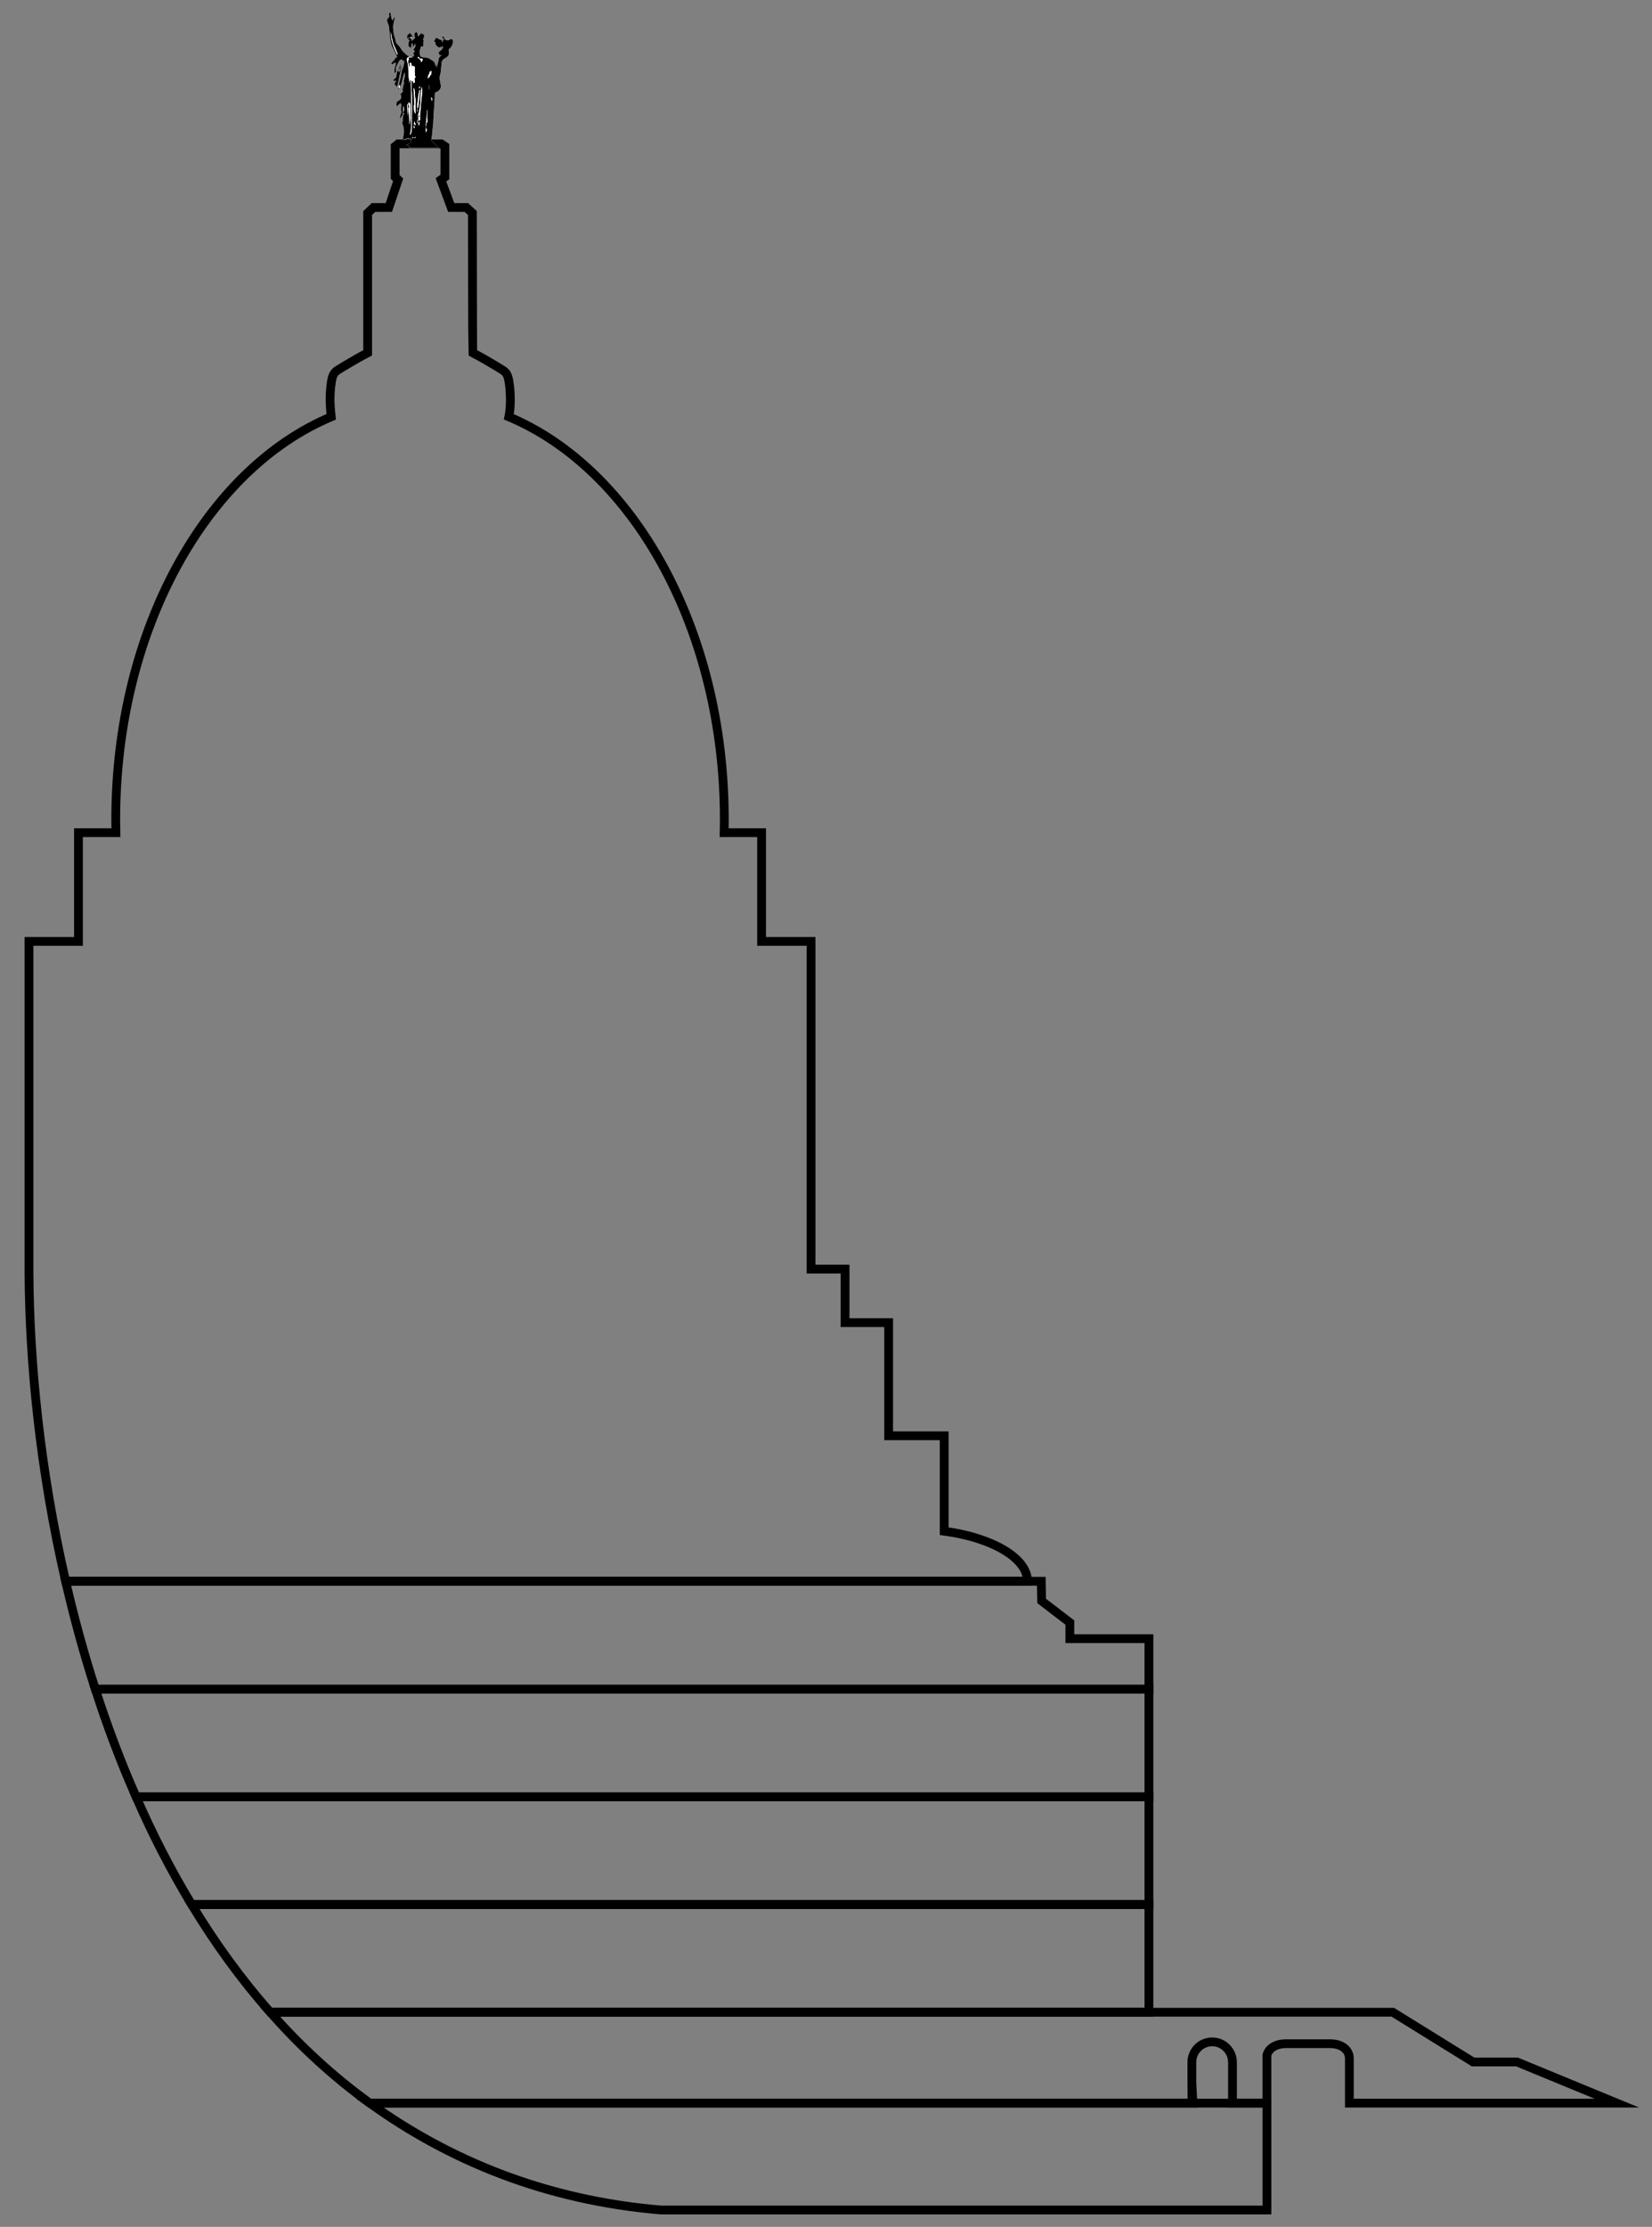 <?xml version="1.0" encoding="utf-8"?>
<!-- Generator: Adobe Illustrator 16.0.3, SVG Export Plug-In . SVG Version: 6.00 Build 0)  -->
<!DOCTYPE svg PUBLIC "-//W3C//DTD SVG 1.1//EN" "http://www.w3.org/Graphics/SVG/1.1/DTD/svg11.dtd">
<svg version="1.1" id="Layer_1" xmlns="http://www.w3.org/2000/svg" xmlns:xlink="http://www.w3.org/1999/xlink" x="0px" y="0px"
	 width="188px" height="253.333px" viewBox="0 0 188 253.333" enable-background="new 0 0 188 253.333" xml:space="preserve">
<rect x="0" y="0" width="188" height="253.333" fill="#808080" stroke="none"/>
<g id="floors">
	<path id="basement" fill="none" stroke="#000000" stroke-miterlimit="10" d="M144.182,239.256v12.16H75.23
		c-13.15-1.102-24.16-5.67-33.15-12.16H144.182z"/>
	<path id="ground" fill="none" stroke="#000000" stroke-miterlimit="10" d="M153.561,239.256v-5.07c0-0.141-0.021-0.27-0.051-0.398
		c-0.21-0.82-1.08-1.291-2.13-1.291h-5.06c-1.051,0-1.92,0.471-2.141,1.291v5.469h-3.922v-4.647c0-0.642-0.26-1.221-0.68-1.642
		c-0.41-0.42-0.99-0.68-1.63-0.68c-1.28,0-2.312,1.039-2.312,2.319c0,0,0,4.608,0.01,4.649H42.08c-4.18-3.021-7.94-6.5-11.32-10.34
		H158.5l9.141,5.66h5l11.359,4.68H153.561z"/>
	<path id="first_1_" fill="none" stroke="#000000" stroke-miterlimit="10" d="M130.75,216.667v12.25H30.76
		c-3.34-3.77-6.31-7.89-8.95-12.25H130.75z"/>
	<path id="second" fill="none" stroke="#000000" stroke-miterlimit="10" d="M130.75,204.417v12.25H21.81
		c-2.37-3.92-4.48-8.028-6.32-12.25H130.75z"/>
	<path id="third" fill="none" stroke="#000000" stroke-miterlimit="10" d="M130.75,192.167v12.25H15.49
		c-1.77-4-3.31-8.108-4.64-12.25H130.75z"/>
	<path id="fourth" fill="none" stroke="#000000" stroke-miterlimit="10" d="M130.75,186.417v5.75H10.85
		c-1.32-4.08-2.44-8.199-3.38-12.278h109.45c0,0,0,0,0.01,0h1.57l0.04,2.239l3.21,2.459v1.83H130.75L130.75,186.417z"/>
	<path id="dome" fill="none" stroke="#000000" stroke-miterlimit="10" d="M116.93,179.875v0.01c-0.01,0-0.01,0-0.01,0H7.47
		c-2.93-12.67-4.13-25.049-4.17-35.199v-37.589h5.63v-12.37h4.26c-0.01-0.49-0.02-0.99-0.02-1.48c0-21.61,10.32-39.86,24.52-45.83
		c0,0-0.13-1.23-0.13-1.96c0-0.93,0.1-1.92,0.26-2.52c0.16-0.61,0.63-0.84,0.63-0.84s1.73-1.09,3.39-1.96v-15.9l0.66-0.63h1.75
		l1.06-3.15l-0.34-0.32v-3.49l0.35-0.28h4.89l0.42,0.28v3.49l-0.45,0.32l1.17,3.15h1.72l0.69,0.63c0,0,0.02,15.75,0.04,15.9
		c1.66,0.87,3.39,1.96,3.39,1.96s0.47,0.23,0.63,0.84c0.16,0.6,0.26,1.59,0.26,2.52c0,0.73-0.06,1.41-0.17,1.96
		c14.2,5.97,24.52,24.22,24.52,45.83c0,0.49-0.01,0.99-0.02,1.48h4.26v12.37h5.63v37.28h3.87v6.09h4.96v12.869h6.32v10.851
		C112.93,174.926,116.92,177.256,116.93,179.875z"/>
</g>
<g id="statue">
	<g id="Wisconsin_statue_picture_copy">
		<g>
			<path fill="#FFFFFF" d="M49.903,16.819c-0.021-0.039-0.034-0.087-0.065-0.116c-0.145-0.134-0.297-0.26-0.44-0.396
				c-0.11-0.105-0.233-0.208-0.307-0.336c-0.037-0.065,0.022-0.186,0.038-0.281c0.002-0.014,0.005-0.027,0.006-0.04
				c0.056-0.575,0.117-1.148,0.166-1.723c0.026-0.31,0.027-0.622,0.047-0.933c0.027-0.44,0.065-0.88,0.091-1.322
				c0.018-0.315,0.019-0.631,0.037-0.947c0.003-0.067,0.043-0.133,0.073-0.198c0.009-0.019,0.037-0.038,0.059-0.042
				c0.294-0.053,0.586-0.394,0.558-0.696c-0.026-0.286-0.101-0.567-0.138-0.853c-0.013-0.106,0.014-0.219,0.035-0.326
				c0.031-0.163,0.088-0.322,0.106-0.485c0.038-0.345,0.045-0.694,0.093-1.037c0.016-0.118,0.1-0.239,0.184-0.329
				c0.077-0.082,0.202-0.114,0.296-0.183c0.2-0.144,0.391-0.298,0.351-0.589c-0.017-0.123-0.023-0.248-0.035-0.374
				c0.196-0.115,0.372-0.355,0.425-0.578c0.014-0.061,0.035-0.122,0.058-0.18c0.046-0.118,0.006-0.292-0.096-0.383
				c-0.105-0.093-0.191,0.003-0.283,0.036c-0.016,0.006-0.032,0.017-0.046,0.029c-0.069,0.062-0.141,0.053-0.232,0.047
				c-0.155-0.01-0.234-0.118-0.303-0.163c-0.026-0.103-0.022-0.194-0.066-0.232c-0.042-0.037-0.131-0.017-0.201-0.021
				c-0.008,0.013-0.017,0.027-0.026,0.04c0.043,0.049,0.077,0.125,0.13,0.141c0.101,0.032,0.096,0.083,0.072,0.169
				c-0.033-0.019-0.057-0.032-0.092-0.052c0.012,0.083,0.022,0.152,0.032,0.22c-0.013-0.004-0.026-0.008-0.04-0.013
				c-0.02,0.068-0.04,0.135-0.06,0.203c0.009-0.275-0.038-0.313-0.302-0.398c-0.087-0.029-0.175-0.074-0.246-0.133
				c-0.084-0.069-0.148-0.063-0.204,0.021c-0.061,0.088-0.115,0.183-0.163,0.279c-0.043,0.087,0.013,0.143,0.137,0.126
				c-0.052,0.327,0.142,0.506,0.433,0.64c0.117-0.038,0.271-0.087,0.435-0.14c-0.025,0.311-0.232,0.442-0.417,0.591
				c-0.034,0.027-0.088,0.07-0.083,0.096c0.024,0.111,0.05,0.229,0.111,0.321c0.021,0.031,0.147-0.009,0.235-0.018
				c-0.063,0.058-0.135,0.119-0.201,0.185c-0.044,0.044-0.103,0.09-0.115,0.144c-0.061,0.268-0.108,0.538-0.161,0.807
				c-0.017,0.087-0.033,0.175-0.049,0.262c-0.012-0.002-0.024-0.005-0.036-0.007c0.015-0.172,0.03-0.344,0.045-0.517
				c-0.007,0-0.015-0.002-0.022-0.003c-0.039,0.14-0.078,0.279-0.116,0.418c-0.012,0-0.023,0-0.034,0
				c-0.014-0.058-0.02-0.119-0.041-0.174c-0.046-0.124-0.071-0.273-0.157-0.361c-0.12-0.123-0.287-0.199-0.434-0.293
				c-0.069-0.044-0.136-0.108-0.211-0.124c-0.199-0.041-0.401-0.061-0.602-0.09c-0.27-0.039-0.324-0.095-0.355-0.367
				c-0.003-0.026,0-0.055-0.006-0.081c-0.067-0.281,0.066-0.526,0.139-0.782c0.188,0.038,0.301-0.01,0.272-0.14
				c-0.03-0.135,0.004-0.259-0.002-0.387c-0.004-0.086,0.088-0.199-0.056-0.255c0.01-0.026,0.014-0.059,0.032-0.077
				c0.145-0.144,0.094-0.32,0.107-0.522c-0.033,0.046-0.044,0.063-0.041,0.057c-0.085-0.063-0.169-0.124-0.262-0.191
				c-0.129,0.126-0.25,0.245-0.394,0.386c-0.01-0.039-0.025-0.078-0.032-0.119c-0.012-0.074-0.002-0.156-0.032-0.221
				c-0.101-0.225-0.139-0.22-0.297-0.04c-0.117,0.134,0.019,0.279-0.05,0.409c0.032,0.017,0.063,0.033,0.11,0.058
				c-0.049,0.018-0.078,0.028-0.108,0.04c0.03,0.014,0.057,0.027,0.087,0.042c-0.146,0.121-0.282,0.234-0.417,0.347
				c0.02-0.138,0.016-0.157-0.059-0.286c-0.007-0.013,0.02-0.047,0.031-0.071c0.027-0.015,0.055-0.03,0.082-0.045
				c0.028-0.033,0.056-0.065,0.082-0.097c-0.079-0.118-0.165-0.221-0.22-0.338c-0.045-0.099-0.09-0.088-0.143-0.028
				c-0.034,0.039-0.048,0.096-0.077,0.158c-0.011-0.056-0.018-0.094-0.027-0.141c-0.159,0.112-0.228,0.466-0.098,0.641
				c0.046-0.083,0.088-0.158,0.131-0.233c0.014,0.013,0.029,0.025,0.043,0.039c-0.018,0.119-0.177,0.199-0.121,0.323
				c0.055-0.021,0.101-0.037,0.173-0.064c-0.067,0.158-0.119,0.282-0.17,0.402c0.036,0.018,0.056,0.029,0.08,0.041
				c-0.13,0.159-0.07,0.323,0.116,0.402c0.042,0.019,0.067,0.082,0.093,0.128c0.013,0.024,0.011,0.057,0.015,0.086
				c0.027-0.13,0.023-0.258,0.048-0.38c0.061-0.308,0.065-0.306,0.141-0.33c-0.016,0.064-0.031,0.124-0.048,0.19
				c0.031-0.021,0.055-0.037,0.094-0.063c-0.019,0.129-0.034,0.237-0.05,0.346c0.018,0.004,0.035,0.008,0.053,0.013
				c0.037-0.063,0.059-0.148,0.114-0.184c0.1-0.066,0.138-0.134,0.061-0.274c0.178,0.174,0.087,0.607-0.103,0.664
				c-0.086,0.171,0.179,0.194,0.145,0.343c-0.162-0.025-0.167-0.023-0.153,0.145c0.01,0.113,0.035,0.224,0.057,0.357
				c-0.201-0.014-0.424-0.023-0.646-0.047c-0.06-0.007-0.123-0.048-0.171-0.089c-0.115-0.097-0.226-0.201-0.332-0.308
				c-0.091-0.092-0.193-0.181-0.255-0.291c-0.148-0.263-0.337-0.487-0.554-0.696c-0.07-0.069-0.106-0.182-0.136-0.281
				c-0.034-0.116-0.026-0.246-0.069-0.357c-0.154-0.397-0.19-0.815-0.229-1.231c-0.012-0.13,0.024-0.266,0.05-0.396
				c0.049-0.249,0.107-0.495,0.162-0.742c-0.02-0.008-0.04-0.016-0.059-0.021c-0.07,0.121-0.141,0.242-0.226,0.388
				c-0.043-0.112-0.094-0.21-0.119-0.316c-0.035-0.153-0.048-0.312-0.076-0.467c-0.008-0.046-0.037-0.088-0.07-0.163
				c-0.059,0.13-0.212,0.182-0.101,0.327c0.026,0.034,0.044,0.104,0.026,0.138c-0.048,0.093-0.105,0.188-0.182,0.259
				c-0.067,0.062-0.109,0.114-0.085,0.206c0.021,0.078,0.035,0.158,0.06,0.235c0.05,0.153,0.132,0.302,0.153,0.459
				c0.06,0.438,0.083,0.88,0.143,1.317c0.049,0.362,0.089,0.728,0.271,1.061c0.171,0.312,0.317,0.637,0.469,0.959
				c0.033,0.071,0.048,0.194-0.04,0.203c-0.19,0.017-0.137,0.267-0.308,0.282c-0.002,0-0.003,0.008-0.006,0.015
				c0.015,0.013,0.03,0.026,0.045,0.04c-0.055,0.03-0.114,0.051-0.159,0.09c-0.043,0.037,0.02,0.133-0.087,0.155
				c-0.031,0.006-0.044,0.098-0.065,0.15c0.205,0.124,0.281-0.115,0.454-0.187c-0.033,0.059-0.044,0.08-0.069,0.124
				c0.08-0.027,0.132-0.045,0.205-0.07c-0.049,0.065-0.115,0.118-0.106,0.146c0.057,0.172-0.081,0.302-0.094,0.463
				c-0.013,0.161-0.029,0.32-0.018,0.482c0.002,0.026,0.019,0.07,0.035,0.074c0.024,0.004,0.073-0.016,0.078-0.035
				c0.026-0.101,0.05-0.203,0.058-0.307c0.006-0.082-0.04-0.176-0.013-0.245c0.092-0.236,0.192-0.472,0.317-0.691
				c0.065-0.113,0.141-0.246,0.295-0.276c0.03-0.006,0.069-0.008,0.092,0.007c0.018,0.011,0.022,0.052,0.023,0.08
				c0.004,0.05,0.001,0.1,0.001,0.151c0.008,0,0.016,0.001,0.024,0.002c0.032-0.055,0.063-0.109,0.103-0.177
				c0.009,0.06,0.015,0.102,0.022,0.151c0.014-0.015,0.019-0.021,0.024-0.026c0.006-0.007,0.013-0.014,0.038-0.042
				c0.006,0.4-0.071,0.75-0.268,1.07c0.013,0,0.03-0.002,0.06-0.004c-0.036,0.059-0.103,0.119-0.092,0.162
				c0.035,0.151-0.06,0.277-0.062,0.427c-0.003,0.258-0.119,0.515-0.175,0.774c-0.038,0.172-0.057,0.347-0.084,0.522
				c-0.02,0.092-0.039,0.185-0.065,0.307c0.082-0.05,0.123-0.074,0.164-0.098c0.016-0.066,0.031-0.132,0.047-0.199
				c0.31-0.49,0.23-1.109,0.555-1.639c0,0.16,0.006,0.283-0.002,0.406c-0.008,0.106-0.037,0.212-0.048,0.32
				c-0.014,0.137-0.141,0.266-0.032,0.414c-0.062,0.261-0.128,0.521-0.179,0.783c-0.007,0.041-0.07,0.16,0.088,0.153
				c-0.055,0.081-0.103,0.156-0.157,0.227c-0.062,0.079-0.129,0.153-0.202,0.238c0.148,0.088,0.157,0.183,0.084,0.273
				c0.017,0.042,0.047,0.081,0.037,0.098c-0.035,0.064-0.073,0.132-0.127,0.179c-0.101,0.086-0.214,0.159-0.322,0.237
				c-0.055,0.04-0.145,0.061-0.067,0.16c0.012,0.015-0.008,0.059-0.019,0.087c-0.051,0.138,0.026,0.242,0.084,0.357
				c-0.002-0.201,0.191-0.243,0.28-0.364c0.018-0.025,0.059-0.033,0.087-0.048c0.17,0.175,0.056,0.373,0.069,0.554
				c0.009,0.119-0.051,0.243,0.04,0.354c0.016,0.02,0.021,0.062,0.012,0.087c-0.04,0.121-0.092,0.238-0.129,0.359
				c-0.036,0.117-0.09,0.236-0.023,0.401c0.1-0.171,0.181-0.313,0.264-0.456c0.125,0.04,0.124,0.04,0.05,0.149
				c-0.009,0.013-0.013,0.03-0.014,0.046c-0.008,0.155-0.016,0.311-0.022,0.466c-0.001,0.027,0.009,0.054,0.017,0.098
				c-0.108,0.071-0.088,0.177-0.039,0.302c0.141,0.356,0.202,0.727,0.146,1.109c-0.033,0.222-0.081,0.441-0.123,0.663
				c0.144-0.04,0.288-0.077,0.43-0.12c0.07-0.021,0.137-0.052,0.198-0.075c0.029,0.01,0.061,0.032,0.094,0.033
				c0.069,0,0.138-0.01,0.213-0.016c-0.333,0.078-0.657,0.154-0.981,0.23c0.325-0.035,0.646-0.075,0.965-0.12
				c0.115-0.016,0.126,0.043,0.118,0.134c-0.111,0.002-0.146,0.035-0.107,0.15c0.026,0.079,0.021,0.174-0.11,0.206
				c-0.136,0.033-0.263,0.098-0.424,0.161c0.046,0.019,0.09,0.051,0.106,0.041c0.109-0.074,0.146-0.01,0.181,0.08
				c0.021,0.055,0.056,0.104,0.079,0.158c0.01,0.021,0.005,0.049,0.006,0.074"/>
			<path fill="#FFFFFF" d="M45.064,9.826c0.097,0.034,0.149,0.002,0.167-0.093c0.017-0.088,0.04-0.176,0.058-0.264
				c0.081-0.387,0.16-0.775,0.241-1.162c0.059-0.276,0.12-0.552,0.179-0.828c-0.012-0.003-0.024-0.006-0.036-0.01
				c-0.028,0.065-0.063,0.128-0.081,0.197c-0.043,0.163-0.078,0.328-0.115,0.487c-0.167,0.011-0.231-0.09-0.21-0.298
				c-0.029,0.136-0.047,0.223-0.065,0.311c-0.029,0.145-0.077,0.29-0.08,0.435c-0.004,0.158-0.06,0.26-0.19,0.343
				C44.842,9,44.739,9.067,44.768,9.202c0.059,0.039,0.139-0.098,0.175,0.033c0.042-0.016,0.085-0.032,0.129-0.048
				c0.015,0.007,0.029,0.015,0.044,0.022c-0.183,0.161-0.276,0.338-0.138,0.572c0.008-0.063,0.014-0.112,0.021-0.162
				c0.029,0.038,0.03,0.073,0.037,0.107C45.042,9.761,45.055,9.794,45.064,9.826z"/>
			<path fill="#FFFFFF" d="M45.439,7.535c0,0.023-0.004,0.045,0.001,0.066c0.02,0.087,0.027,0.154-0.085,0.197
				c-0.078,0.029-0.055,0.189,0.026,0.255c-0.019-0.241-0.019-0.241,0.088-0.205c0.028-0.077,0.059-0.153,0.082-0.23
				c0.022-0.076,0.036-0.154,0.056-0.245c-0.021-0.008-0.055-0.022-0.099-0.041c0.006,0.079,0.011,0.141,0.016,0.21
				C45.496,7.541,45.472,7.538,45.439,7.535z"/>
			<path d="M45.374,9.858c0.027-0.174,0.046-0.35,0.084-0.521c0.057-0.259,0.172-0.516,0.175-0.774
				c0.002-0.15,0.097-0.276,0.062-0.427c-0.011-0.042,0.056-0.103,0.092-0.162c-0.03,0.002-0.047,0.004-0.06,0.004
				c0.197-0.319,0.274-0.669,0.268-1.07c-0.025,0.028-0.031,0.035-0.038,0.042c-0.005,0.006-0.011,0.012-0.024,0.026
				c-0.007-0.049-0.013-0.091-0.022-0.151c-0.04,0.067-0.071,0.122-0.103,0.177c-0.008,0-0.016-0.001-0.024-0.002
				c0-0.051,0.002-0.101-0.001-0.151c-0.001-0.028-0.005-0.069-0.023-0.08c-0.023-0.015-0.063-0.013-0.092-0.007
				c-0.154,0.03-0.23,0.163-0.295,0.276c-0.125,0.219-0.226,0.455-0.317,0.691c-0.027,0.069,0.02,0.164,0.013,0.245
				c-0.008,0.104-0.032,0.206-0.058,0.307C45.003,8.3,44.954,8.32,44.93,8.316c-0.016-0.003-0.033-0.047-0.035-0.074
				C44.884,8.08,44.9,7.921,44.913,7.76c0.013-0.162,0.15-0.291,0.094-0.463c-0.009-0.028,0.057-0.081,0.106-0.146
				c-0.072,0.025-0.125,0.043-0.205,0.07c0.025-0.044,0.036-0.065,0.069-0.124c-0.173,0.071-0.249,0.311-0.454,0.187
				c0.021-0.052,0.035-0.144,0.065-0.15c0.106-0.021,0.044-0.118,0.087-0.155c0.045-0.039,0.104-0.06,0.159-0.09
				c-0.016-0.014-0.031-0.027-0.045-0.04c0.002-0.007,0.004-0.014,0.006-0.015c0.171-0.015,0.118-0.265,0.308-0.282
				c0.087-0.008,0.073-0.132,0.04-0.203c-0.151-0.322-0.298-0.647-0.469-0.959c-0.182-0.333-0.223-0.698-0.271-1.061
				c-0.06-0.438-0.083-0.88-0.143-1.317c-0.021-0.157-0.103-0.306-0.153-0.459c-0.025-0.077-0.039-0.157-0.06-0.235
				c-0.024-0.091,0.019-0.144,0.085-0.206c0.077-0.07,0.134-0.166,0.182-0.259c0.018-0.033,0-0.104-0.026-0.138
				C44.176,1.572,44.33,1.52,44.389,1.39c0.033,0.074,0.062,0.117,0.07,0.163c0.028,0.155,0.041,0.313,0.076,0.467
				c0.024,0.106,0.076,0.205,0.119,0.316c0.085-0.146,0.156-0.267,0.226-0.388c0.02,0.008,0.039,0.016,0.059,0.023
				c-0.055,0.247-0.112,0.494-0.162,0.742c-0.026,0.131-0.062,0.267-0.05,0.396c0.038,0.417,0.074,0.834,0.229,1.231
				c0.043,0.111,0.035,0.241,0.069,0.357c0.03,0.099,0.065,0.212,0.136,0.281c0.216,0.208,0.405,0.433,0.554,0.696
				c0.063,0.11,0.165,0.199,0.255,0.291c0.106,0.107,0.217,0.21,0.332,0.308c0.048,0.041,0.111,0.082,0.171,0.089
				c0.222,0.024,0.445,0.033,0.646,0.047c-0.021-0.133-0.047-0.244-0.057-0.357c-0.014-0.168-0.009-0.17,0.153-0.145
				c0.034-0.149-0.231-0.172-0.145-0.343c0.19-0.056,0.281-0.49,0.103-0.664c0.077,0.14,0.039,0.208-0.061,0.274
				c-0.055,0.036-0.077,0.121-0.114,0.184c-0.018-0.004-0.035-0.008-0.053-0.013c0.016-0.108,0.031-0.217,0.05-0.346
				c-0.039,0.025-0.063,0.042-0.094,0.063c0.017-0.067,0.032-0.126,0.048-0.19c-0.075,0.024-0.08,0.022-0.141,0.33
				c-0.024,0.123-0.021,0.25-0.048,0.38c-0.004-0.029-0.002-0.062-0.015-0.086c-0.026-0.046-0.051-0.109-0.093-0.128
				c-0.187-0.079-0.247-0.243-0.116-0.402c-0.024-0.011-0.044-0.022-0.08-0.041c0.051-0.12,0.103-0.244,0.17-0.402
				c-0.073,0.027-0.118,0.043-0.173,0.064c-0.057-0.124,0.103-0.205,0.121-0.323c-0.015-0.013-0.029-0.025-0.043-0.039
				c-0.042,0.076-0.084,0.151-0.131,0.233c-0.13-0.175-0.061-0.529,0.098-0.641c0.009,0.047,0.017,0.085,0.027,0.141
				c0.029-0.062,0.043-0.119,0.077-0.158c0.053-0.06,0.098-0.07,0.143,0.028c0.055,0.117,0.142,0.22,0.22,0.338
				c-0.026,0.032-0.054,0.064-0.082,0.097c-0.032-0.023-0.076-0.075-0.095-0.066c-0.047,0.02-0.083,0.066-0.124,0.102
				c0.01,0.014,0.02,0.028,0.03,0.042c0.036-0.011,0.071-0.021,0.107-0.032C46.79,4.333,46.763,4.367,46.77,4.38
				c0.075,0.129,0.079,0.148,0.059,0.286c0.135-0.113,0.271-0.226,0.417-0.347c-0.03-0.014-0.057-0.027-0.087-0.042
				c0.03-0.011,0.059-0.021,0.108-0.04c-0.047-0.025-0.078-0.041-0.11-0.058c0.069-0.129-0.067-0.275,0.05-0.409
				c0.158-0.181,0.197-0.186,0.297,0.04c0.03,0.065,0.02,0.147,0.032,0.221c0.007,0.041,0.021,0.081,0.032,0.119
				c0.144-0.141,0.265-0.26,0.394-0.386c0.092,0.067,0.176,0.128,0.262,0.191C48.22,3.962,48.231,3.946,48.265,3.9
				c-0.013,0.202,0.037,0.378-0.107,0.522c-0.019,0.018-0.022,0.051-0.032,0.077c0.144,0.056,0.051,0.169,0.056,0.255
				c0.006,0.128-0.028,0.251,0.002,0.387c0.029,0.13-0.084,0.178-0.272,0.14c-0.072,0.256-0.206,0.501-0.139,0.782
				c0.006,0.026,0.002,0.055,0.006,0.081c0.032,0.271,0.086,0.328,0.355,0.367c0.201,0.029,0.403,0.049,0.602,0.09
				c0.076,0.016,0.142,0.079,0.211,0.124c0.147,0.094,0.314,0.17,0.434,0.293c0.086,0.087,0.111,0.237,0.157,0.361
				c0.021,0.055,0.027,0.116,0.041,0.174c0.011,0,0.022,0,0.034,0c0.039-0.139,0.078-0.279,0.116-0.418
				c0.007,0.001,0.015,0.002,0.022,0.003c-0.015,0.172-0.03,0.344-0.045,0.517c0.012,0.002,0.024,0.004,0.036,0.007
				c0.017-0.087,0.032-0.175,0.049-0.262c0.052-0.269,0.1-0.539,0.161-0.807c0.012-0.054,0.071-0.1,0.115-0.144
				c0.066-0.066,0.138-0.127,0.201-0.185c-0.088,0.009-0.215,0.048-0.235,0.018c-0.061-0.092-0.087-0.21-0.111-0.321
				c-0.005-0.026,0.049-0.069,0.083-0.096c0.186-0.149,0.392-0.28,0.417-0.591c-0.164,0.053-0.318,0.102-0.435,0.14
				c-0.291-0.133-0.485-0.313-0.433-0.641c-0.125,0.017-0.18-0.039-0.137-0.126c0.048-0.097,0.102-0.191,0.163-0.279
				c0.056-0.082,0.119-0.088,0.204-0.019c0.07,0.059,0.158,0.104,0.246,0.133c0.264,0.086,0.311,0.124,0.302,0.398
				c0.02-0.067,0.04-0.135,0.06-0.203c0.013,0.004,0.026,0.009,0.04,0.013c-0.01-0.068-0.02-0.137-0.032-0.22
				c0.036,0.021,0.059,0.033,0.092,0.052c0.024-0.086,0.029-0.137-0.072-0.169c-0.053-0.016-0.087-0.092-0.13-0.141
				c0.009-0.013,0.018-0.027,0.026-0.04c0.069,0.005,0.159-0.015,0.201,0.021c0.044,0.038,0.041,0.129,0.066,0.232
				c0.068,0.045,0.147,0.153,0.303,0.163c0.092,0.006,0.163,0.014,0.232-0.047c0.014-0.012,0.03-0.023,0.046-0.029
				c0.092-0.033,0.177-0.129,0.283-0.036c0.102,0.09,0.142,0.265,0.096,0.383c-0.023,0.058-0.044,0.119-0.058,0.18
				c-0.055,0.22-0.231,0.461-0.427,0.575c0.012,0.126,0.018,0.251,0.035,0.374c0.04,0.291-0.151,0.445-0.351,0.589
				c-0.094,0.068-0.219,0.101-0.296,0.183c-0.084,0.09-0.168,0.211-0.184,0.329c-0.048,0.343-0.055,0.692-0.093,1.037
				c-0.019,0.164-0.075,0.323-0.106,0.485c-0.021,0.107-0.048,0.22-0.035,0.326c0.037,0.285,0.112,0.567,0.138,0.853
				c0.028,0.303-0.264,0.643-0.558,0.696c-0.022,0.004-0.05,0.023-0.059,0.042c-0.03,0.064-0.07,0.13-0.073,0.198
				c-0.018,0.315-0.019,0.632-0.037,0.947c-0.025,0.441-0.063,0.881-0.091,1.322c-0.02,0.311-0.021,0.623-0.047,0.933
				c-0.049,0.575-0.11,1.148-0.166,1.723c-0.001,0.013-0.004,0.026-0.006,0.04c-0.016,0.095-0.075,0.216-0.038,0.281
				c0.073,0.128,0.196,0.231,0.307,0.336c0.144,0.136,0.296,0.262,0.44,0.396c0.031,0.029,0.044,0.077,0.065,0.116
				c-1.103,0-2.205,0-3.308,0c-0.001-0.025,0.004-0.053-0.006-0.074c-0.023-0.054-0.058-0.103-0.079-0.158
				c-0.035-0.09-0.071-0.154-0.181-0.08c-0.016,0.01-0.06-0.022-0.106-0.041c0.161-0.063,0.288-0.128,0.424-0.161
				c0.131-0.032,0.136-0.126,0.11-0.206c-0.038-0.115-0.004-0.148,0.107-0.15c0.008-0.09-0.003-0.15-0.118-0.134
				c-0.32,0.045-0.64,0.084-0.965,0.12c0.324-0.076,0.648-0.152,0.981-0.23c-0.076,0.006-0.145,0.017-0.213,0.016
				c-0.033,0-0.065-0.022-0.094-0.033c-0.061,0.023-0.128,0.054-0.198,0.075c-0.142,0.043-0.286,0.08-0.43,0.12
				c0.042-0.222,0.09-0.441,0.123-0.663c0.056-0.382-0.005-0.753-0.146-1.109c-0.049-0.125-0.069-0.231,0.039-0.302
				c-0.008-0.043-0.018-0.071-0.017-0.098c0.006-0.155,0.014-0.311,0.022-0.466c0.001-0.016,0.005-0.034,0.014-0.046
				c0.074-0.109,0.074-0.109-0.05-0.149c-0.083,0.144-0.165,0.285-0.264,0.456c-0.067-0.165-0.012-0.284,0.023-0.401
				c0.037-0.122,0.089-0.238,0.129-0.359c0.008-0.025,0.004-0.067-0.012-0.087c-0.091-0.112-0.031-0.236-0.04-0.354
				c-0.013-0.182,0.102-0.379-0.069-0.554c-0.029,0.015-0.07,0.023-0.087,0.048c-0.088,0.122-0.282,0.163-0.28,0.364
				c-0.058-0.115-0.136-0.219-0.084-0.357c0.01-0.028,0.03-0.072,0.019-0.087c-0.077-0.099,0.013-0.12,0.067-0.16
				c0.108-0.078,0.221-0.151,0.322-0.237c0.054-0.047,0.092-0.115,0.127-0.179c0.01-0.018-0.021-0.056-0.037-0.098
				c0.073-0.09,0.064-0.185-0.084-0.273c0.073-0.085,0.141-0.159,0.202-0.238c0.054-0.07,0.102-0.146,0.157-0.227
				c-0.158,0.007-0.095-0.113-0.088-0.153c0.05-0.263,0.117-0.522,0.179-0.783c-0.109-0.147,0.018-0.276,0.032-0.414
				c0.012-0.108,0.041-0.214,0.048-0.321c0.008-0.123,0.002-0.246,0.002-0.406c-0.325,0.53-0.246,1.149-0.555,1.639
				c-0.011-0.072-0.021-0.144-0.035-0.236c-0.049,0.093-0.083,0.157-0.116,0.221L45.374,9.858z M47.505,12.332
				c0.03-0.039,0.081-0.075,0.087-0.118c0.036-0.244,0.063-0.49,0.09-0.735c0.036-0.337,0.07-0.675,0.104-1.013
				c0.008-0.08,0.013-0.161,0.02-0.241c-0.017-0.002-0.033-0.003-0.05-0.005c-0.051,0.215-0.111,0.429-0.149,0.646
				c-0.03,0.17-0.017,0.349-0.049,0.519c-0.06,0.315-0.094,0.63-0.05,0.95c-0.021,0.11-0.041,0.221-0.062,0.331
				c0.02,0.002,0.04,0.004,0.06,0.006C47.505,12.559,47.505,12.445,47.505,12.332z M46.974,6.484
				c0.002-0.008,0.005-0.016,0.007-0.024c-0.132-0.006-0.266-0.03-0.395-0.016c-0.23,0.027-0.339,0.265-0.266,0.487
				c0.064,0.195,0.108,0.4,0.129,0.605c0.026,0.28,0.02,0.564,0.032,0.847c0.007,0.152,0.017,0.305,0.036,0.457
				c0.023,0.182,0.059,0.364,0.088,0.545c0.009-0.001,0.018-0.002,0.026-0.003c0-0.113,0-0.226,0-0.338
				c0.003,0,0.007-0.001,0.011-0.001c0.005,0.038,0.01,0.076,0.015,0.118c0.029-0.013,0.052-0.022,0.103-0.045
				c0,0.21-0.002,0.403,0.001,0.595c0.01,0.59,0.033,1.181,0.032,1.771c-0.001,0.695-0.029,1.39-0.031,2.084
				c-0.002,0.5,0.063,1.001-0.056,1.497c-0.02,0.082-0.037,0.165-0.055,0.248c0.011,0.004,0.022,0.009,0.033,0.013
				c0.028-0.035,0.069-0.067,0.081-0.107c0.037-0.124,0.079-0.25,0.09-0.377c0.016-0.182,0.008-0.366,0.008-0.549
				c0.001-0.289,0-0.578,0-0.868c-0.013-0.001-0.027-0.003-0.04-0.004c0.023-0.011,0.046-0.021,0.068-0.032
				c-0.01-0.042-0.031-0.083-0.031-0.125c0.004-0.199,0.02-0.398,0.021-0.597c0.003-0.583,0.006-1.166,0-1.748
				c-0.003-0.284-0.036-0.567-0.042-0.851c-0.005-0.251,0.008-0.503,0.013-0.754c0.002-0.125,0.031-0.142,0.14-0.093
				c0.01,0.083,0.02,0.157,0.03,0.242c0.08-0.037,0.136-0.063,0.194-0.09c-0.015-0.153-0.029-0.303-0.044-0.466
				c0.118-0.057,0.137-0.114,0.067-0.276c-0.012-0.028-0.022-0.06-0.023-0.09c-0.009-0.197-0.016-0.394-0.021-0.591
				c0-0.022,0.005-0.044,0.01-0.065c0.034-0.159,0.028-0.302-0.143-0.383c-0.021,0.017-0.042,0.033-0.068,0.054
				c-0.007-0.045-0.012-0.076-0.021-0.134c-0.023,0.083-0.039,0.136-0.054,0.189c-0.05-0.106-0.099-0.207-0.092-0.304
				c0.01-0.125-0.065-0.161-0.145-0.161c-0.116,0-0.053,0.099-0.055,0.157c-0.003,0.141-0.001,0.282-0.001,0.423
				c-0.073-0.212-0.133-0.418-0.173-0.627c-0.016-0.083-0.019-0.195,0.025-0.256c0.098-0.134,0.108-0.162-0.058-0.287
				C46.62,6.527,46.797,6.505,46.974,6.484z M48.047,9.889c-0.037,0.099-0.093,0.202-0.11,0.31c-0.033,0.207-0.05,0.417-0.064,0.626
				c-0.02,0.317-0.021,0.634-0.049,0.95c-0.021,0.246-0.068,0.49-0.105,0.735c-0.017,0.109-0.009,0.235-0.062,0.324
				c-0.116,0.196-0.082,0.4-0.077,0.604c0,0.017,0.01,0.047,0.019,0.048c0.094,0.015,0.054,0.056,0.043,0.117
				c-0.01,0.05,0.038,0.112,0.061,0.168c0.037-0.044,0.074-0.087,0.108-0.134c0.009-0.012,0.002-0.035,0.003-0.053
				c0.005-0.182,0.009-0.365,0.014-0.547c0.004-0.117,0.003-0.234,0.011-0.35c0.021-0.298,0.043-0.597,0.072-0.895
				c0.042-0.418,0.098-0.835,0.133-1.255C48.062,10.323,48.047,10.104,48.047,9.889z M47.1,10.035
				c-0.012,0.003-0.023,0.005-0.034,0.008c-0.004,0.042-0.013,0.085-0.01,0.127c0.014,0.142,0.036,0.283,0.046,0.425
				c0.014,0.181,0.021,0.363,0.026,0.544c0.007,0.243,0.015,0.485,0.011,0.728c-0.002,0.098-0.051,0.197-0.045,0.293
				c0.018,0.265,0.004,0.541,0.188,0.773c0.006-0.02,0.015-0.037,0.015-0.053c-0.005-0.319-0.011-0.638-0.018-0.957
				c-0.001-0.047-0.008-0.096-0.003-0.144c0.007-0.071,0.032-0.142,0.032-0.213c-0.001-0.277-0.105-0.541-0.082-0.826
				c0.017-0.197-0.04-0.401-0.07-0.601C47.152,10.104,47.119,10.07,47.1,10.035z M46.599,14.136c0.007,0,0.015,0,0.021,0
				c0.024-0.336,0.052-0.671,0.072-1.007c0.01-0.17,0.009-0.341,0.01-0.511c0-0.241,0.01-0.484-0.009-0.724
				c-0.008-0.105-0.054-0.229-0.234-0.234c0.038,0.187,0.073,0.36,0.109,0.537c-0.082,0.066-0.11,0.16-0.095,0.266
				c0.033,0.235,0.07,0.471,0.086,0.708C46.583,13.491,46.587,13.814,46.599,14.136z M45.186,6.197
				c0.023-0.009,0.047-0.018,0.07-0.027c-0.099-0.244-0.182-0.497-0.299-0.731c-0.225-0.449-0.342-0.924-0.407-1.417
				c-0.017-0.127-0.042-0.254-0.064-0.381C44.441,4.573,44.796,5.39,45.186,6.197z M48.773,8.449
				c0.005,0.074,0.011,0.158,0.018,0.242c-0.006,0-0.011,0-0.017,0c-0.013-0.045-0.026-0.089-0.049-0.167
				c-0.012,0.147-0.02,0.26-0.032,0.41c0.107-0.141,0.268-0.203,0.257-0.388c0.128,0.01,0.107-0.101,0.124-0.178
				c0.011-0.05,0.007-0.103,0.013-0.154c0.005-0.048,0.015-0.096,0.022-0.144c-0.012-0.002-0.022-0.005-0.034-0.008
				c-0.034,0.026-0.068,0.052-0.099,0.075c0.009,0.054,0.016,0.1,0.03,0.184c-0.054-0.092-0.087-0.149-0.124-0.21
				c-0.007,0.123-0.013,0.23-0.023,0.337C48.858,8.451,48.804,8.449,48.773,8.449z M48.598,13.94
				c0.015-0.004,0.03-0.008,0.045-0.012c0-0.145,0-0.29,0-0.435c-0.01,0-0.021,0-0.03-0.001c-0.011,0.046-0.023,0.092-0.034,0.137
				c0.003-0.001,0.007-0.003,0.011-0.004c0.022-0.37,0.044-0.739,0.065-1.109c-0.01,0-0.02-0.001-0.03-0.001
				c-0.061,0.616-0.122,1.231-0.182,1.847c0.016,0.002,0.032,0.003,0.048,0.005c0.018-0.169,0.035-0.338,0.05-0.487
				C48.551,13.89,48.575,13.915,48.598,13.94z M46.414,11.851c-0.022-0.001-0.044-0.002-0.067-0.003
				c-0.03,0.759,0.116,1.517,0.067,1.948C46.414,13.366,46.414,12.608,46.414,11.851z M47.525,6.501
				c-0.007,0.008-0.013,0.016-0.02,0.023c0.087,0.072,0.174,0.144,0.263,0.214c0.06,0.048,0.132,0.076,0.121,0.184
				c-0.007,0.072,0.051,0.129,0.101,0.116c0.048-0.102,0.085-0.167,0.109-0.237c0.008-0.023-0.008-0.063-0.026-0.084
				c-0.09-0.114-0.206-0.01-0.298-0.024c-0.021-0.071-0.037-0.132-0.048-0.172C47.654,6.513,47.59,6.507,47.525,6.501z
				 M48.609,14.674c-0.011-0.007-0.022-0.014-0.034-0.021c-0.024,0.038-0.049,0.076-0.091,0.14c0-0.119,0-0.208,0-0.297
				c-0.014,0-0.027,0-0.041,0c0,0.179,0,0.357,0,0.536c0.011,0.003,0.022,0.006,0.034,0.01
				C48.521,14.92,48.565,14.797,48.609,14.674z M45.922,12.037c-0.02,0.225-0.039,0.45-0.059,0.676
				c0.018,0.001,0.036,0.002,0.055,0.003C45.981,12.493,45.983,12.267,45.922,12.037z M47.256,14.236
				c0.018-0.006,0.036-0.013,0.054-0.02c-0.049-0.147-0.099-0.293-0.148-0.441c-0.019,0.067,0.005,0.145-0.022,0.189
				C47.036,14.131,47.184,14.163,47.256,14.236z M47.656,14.25c0.015,0.001,0.03,0.002,0.045,0.003
				c0.012-0.132,0.024-0.264,0.037-0.403C47.574,13.957,47.564,14.006,47.656,14.25z M49.112,11.478
				c0.132-0.097,0.105-0.34-0.042-0.409C49.084,11.207,49.097,11.333,49.112,11.478z M47.126,14.276
				c-0.018,0.006-0.035,0.011-0.053,0.017c0.005,0.098,0.01,0.197,0.016,0.301c0.041-0.02,0.071-0.035,0.105-0.052
				C47.171,14.448,47.148,14.362,47.126,14.276z M46.88,15.704c0.423-0.009,0.423-0.009,0.42-0.124
				c-0.227,0.139-0.246,0.141-0.352,0.025C46.926,15.637,46.905,15.667,46.88,15.704z M47.568,13.592
				c-0.016-0.001-0.032-0.003-0.048-0.005c-0.014,0.136-0.027,0.271-0.042,0.406c0.014,0.001,0.028,0.002,0.042,0.002
				C47.536,13.861,47.552,13.727,47.568,13.592z M47.802,9.835c-0.022-0.001-0.044-0.002-0.066-0.003
				c0.023,0.073-0.097,0.145,0.037,0.254C47.785,9.982,47.793,9.909,47.802,9.835z M48.834,9.694c-0.005,0-0.011-0.001-0.016-0.002
				c0,0.164,0,0.328,0,0.493c0.005,0,0.011,0,0.016,0C48.834,10.022,48.834,9.858,48.834,9.694z M45.931,12.842
				c-0.011-0.008-0.022-0.017-0.033-0.025c-0.017,0.041-0.046,0.081-0.047,0.122c-0.001,0.034,0.032,0.068,0.05,0.102
				c0.01-0.005,0.02-0.01,0.031-0.016C45.931,12.964,45.931,12.903,45.931,12.842z"/>
			<path d="M45.064,9.826c-0.009-0.032-0.022-0.065-0.028-0.101c-0.007-0.034-0.007-0.069-0.037-0.107
				c-0.006,0.05-0.013,0.1-0.021,0.162c-0.139-0.234-0.045-0.411,0.138-0.572c-0.015-0.008-0.029-0.015-0.044-0.022
				c-0.043,0.016-0.087,0.032-0.129,0.048c-0.037-0.131-0.117,0.006-0.175-0.033C44.739,9.067,44.842,9,44.932,8.943
				c0.131-0.083,0.187-0.185,0.19-0.343c0.003-0.145,0.051-0.29,0.08-0.435c0.018-0.087,0.036-0.175,0.065-0.311
				c-0.021,0.208,0.043,0.31,0.21,0.298c0.037-0.159,0.072-0.324,0.115-0.487c0.018-0.068,0.053-0.131,0.081-0.197
				c0.012,0.003,0.024,0.006,0.036,0.01c-0.06,0.276-0.121,0.552-0.179,0.828c-0.082,0.387-0.161,0.775-0.241,1.162
				c-0.018,0.088-0.041,0.175-0.058,0.264C45.213,9.828,45.161,9.86,45.064,9.826z"/>
			<path d="M45.439,7.535c0.033,0.003,0.057,0.006,0.083,0.009c-0.005-0.07-0.01-0.132-0.016-0.21
				c0.044,0.018,0.078,0.032,0.099,0.041c-0.02,0.09-0.034,0.169-0.056,0.245c-0.022,0.078-0.054,0.153-0.082,0.23
				c-0.106-0.036-0.106-0.036-0.088,0.205c-0.081-0.066-0.104-0.226-0.026-0.255c0.112-0.042,0.105-0.11,0.085-0.197
				C45.436,7.58,45.439,7.558,45.439,7.535z"/>
			<path fill="#FFFFFF" d="M45.368,9.854c0.033-0.064,0.067-0.128,0.116-0.221c0.014,0.093,0.024,0.164,0.035,0.236
				c-0.016,0.067-0.032,0.133-0.047,0.199c-0.026-0.02-0.066-0.034-0.076-0.06C45.378,9.96,45.376,9.906,45.368,9.854z"/>
			<path fill="#FFFFFF" d="M46.8,4.311c-0.036,0.011-0.072,0.021-0.107,0.032c-0.01-0.014-0.021-0.028-0.03-0.042
				c0.041-0.036,0.077-0.082,0.124-0.102c0.019-0.008,0.063,0.043,0.095,0.066C46.854,4.281,46.827,4.296,46.8,4.311z"/>
			<path d="M45.368,9.854c0.008,0.052,0.01,0.107,0.028,0.155c0.01,0.026,0.049,0.04,0.076,0.06
				c-0.041,0.024-0.082,0.048-0.164,0.098c0.026-0.122,0.045-0.214,0.065-0.307C45.374,9.858,45.368,9.854,45.368,9.854z"/>
			<path fill="#FFFFFF" d="M46.974,6.484c-0.176,0.021-0.354,0.043-0.556,0.067c0.167,0.125,0.156,0.152,0.058,0.287
				c-0.044,0.061-0.041,0.173-0.025,0.256c0.041,0.209,0.1,0.415,0.173,0.627c0-0.141-0.002-0.282,0.001-0.423
				c0.001-0.058-0.061-0.157,0.055-0.157c0.079,0,0.154,0.036,0.145,0.161c-0.007,0.097,0.042,0.198,0.092,0.304
				c0.015-0.053,0.03-0.106,0.054-0.189c0.009,0.058,0.014,0.089,0.021,0.134c0.026-0.021,0.047-0.037,0.068-0.054
				c0.171,0.081,0.177,0.225,0.143,0.383c-0.004,0.021-0.01,0.043-0.01,0.065c0.006,0.197,0.013,0.394,0.021,0.591
				c0.001,0.031,0.011,0.063,0.023,0.09c0.07,0.162,0.051,0.219-0.067,0.276c0.015,0.163,0.029,0.313,0.044,0.466
				c-0.059,0.027-0.115,0.053-0.194,0.09C47.01,9.374,47,9.299,46.99,9.216c-0.109-0.049-0.137-0.032-0.14,0.093
				c-0.004,0.251-0.018,0.503-0.013,0.754c0.006,0.284,0.039,0.567,0.042,0.851c0.007,0.583,0.004,1.165,0,1.748
				c-0.001,0.199-0.017,0.398-0.021,0.597c0,0.041,0.021,0.083,0.031,0.125c-0.022,0.01-0.045,0.021-0.068,0.032
				c0.013,0.001,0.026,0.003,0.04,0.004c0,0.29,0,0.579,0,0.868c0,0.183,0.008,0.367-0.008,0.549
				c-0.011,0.127-0.053,0.253-0.09,0.377c-0.012,0.04-0.053,0.072-0.081,0.107c-0.011-0.004-0.022-0.009-0.033-0.013
				c0.019-0.083,0.036-0.166,0.055-0.248c0.119-0.495,0.054-0.997,0.056-1.497c0.002-0.695,0.03-1.39,0.031-2.084
				c0.001-0.59-0.022-1.18-0.032-1.771c-0.003-0.192-0.001-0.385-0.001-0.595c-0.051,0.023-0.074,0.033-0.103,0.045
				c-0.005-0.042-0.01-0.08-0.015-0.118c-0.003,0-0.007,0.001-0.011,0.001c0,0.113,0,0.226,0,0.338
				c-0.009,0.001-0.018,0.002-0.026,0.003c-0.03-0.182-0.065-0.363-0.088-0.545c-0.02-0.152-0.029-0.305-0.036-0.457
				c-0.012-0.283-0.005-0.567-0.032-0.847c-0.021-0.205-0.065-0.41-0.129-0.605c-0.073-0.222,0.035-0.459,0.266-0.487
				c0.129-0.015,0.263,0.009,0.395,0.016C46.979,6.468,46.976,6.476,46.974,6.484z"/>
			<path fill="#FFFFFF" d="M48.047,9.889c0,0.216,0.015,0.434-0.003,0.649c-0.035,0.419-0.092,0.836-0.133,1.255
				c-0.029,0.298-0.051,0.597-0.072,0.895c-0.008,0.116-0.007,0.233-0.011,0.35c-0.005,0.182-0.009,0.365-0.014,0.547
				c0,0.018,0.006,0.041-0.003,0.053c-0.034,0.047-0.071,0.09-0.108,0.134c-0.022-0.056-0.071-0.118-0.061-0.168
				c0.011-0.061,0.051-0.102-0.043-0.117c-0.008-0.001-0.018-0.031-0.019-0.048c-0.004-0.205-0.039-0.408,0.077-0.604
				c0.053-0.089,0.045-0.215,0.062-0.324c0.037-0.245,0.084-0.489,0.105-0.735c0.027-0.316,0.029-0.633,0.049-0.95
				c0.014-0.209,0.031-0.419,0.064-0.626C47.955,10.09,48.011,9.988,48.047,9.889z M47.656,13.131
				c-0.007,0.001-0.014,0.003-0.02,0.005c0,0.075,0,0.15,0,0.225c0.008,0.002,0.016,0.004,0.023,0.006
				c0.037-0.069,0.074-0.139,0.111-0.208c-0.012-0.006-0.023-0.012-0.036-0.019c-0.011,0.022-0.022,0.044-0.035,0.071
				C47.683,13.179,47.669,13.155,47.656,13.131z"/>
			<path fill="#FFFFFF" d="M47.1,10.035c0.02,0.035,0.052,0.069,0.058,0.107c0.03,0.2,0.087,0.404,0.07,0.601
				c-0.024,0.285,0.081,0.549,0.082,0.826c0,0.071-0.025,0.142-0.032,0.213c-0.005,0.047,0.002,0.096,0.003,0.144
				c0.006,0.319,0.012,0.638,0.018,0.957c0,0.017-0.009,0.033-0.015,0.053c-0.184-0.232-0.17-0.508-0.188-0.773
				c-0.006-0.096,0.043-0.196,0.045-0.293c0.003-0.243-0.004-0.485-0.011-0.728c-0.005-0.182-0.013-0.363-0.026-0.544
				c-0.011-0.142-0.033-0.284-0.046-0.425c-0.003-0.042,0.006-0.085,0.01-0.127C47.077,10.041,47.088,10.038,47.1,10.035z"/>
			<path fill="#FFFFFF" d="M46.599,14.136c-0.012-0.322-0.016-0.645-0.039-0.966c-0.016-0.237-0.053-0.472-0.086-0.708
				c-0.015-0.105,0.013-0.2,0.095-0.266c-0.036-0.177-0.072-0.35-0.109-0.537c0.18,0.005,0.226,0.129,0.234,0.234
				c0.019,0.24,0.01,0.483,0.009,0.724c0,0.17,0,0.341-0.01,0.511c-0.02,0.336-0.048,0.671-0.072,1.007
				C46.613,14.136,46.606,14.136,46.599,14.136z"/>
			<path fill="#FFFFFF" d="M47.508,12.335c-0.044-0.32-0.01-0.634,0.05-0.95c0.032-0.17,0.02-0.349,0.049-0.519
				c0.038-0.217,0.099-0.431,0.149-0.646c0.017,0.002,0.033,0.003,0.05,0.005c-0.006,0.08-0.011,0.161-0.02,0.241
				c-0.034,0.338-0.068,0.676-0.104,1.013c-0.027,0.245-0.054,0.491-0.09,0.735c-0.006,0.043-0.057,0.079-0.087,0.118L47.508,12.335
				z"/>
			<path fill="#FFFFFF" d="M45.186,6.197c-0.39-0.807-0.744-1.624-0.7-2.556c0.021,0.127,0.047,0.253,0.064,0.381
				c0.065,0.493,0.183,0.968,0.407,1.417c0.118,0.234,0.201,0.487,0.299,0.731C45.232,6.179,45.209,6.188,45.186,6.197z"/>
			<path fill="#FFFFFF" d="M48.773,8.449c0.031,0,0.085,0.002,0.085,0c0.01-0.106,0.016-0.214,0.023-0.337
				c0.036,0.061,0.07,0.118,0.124,0.21c-0.014-0.083-0.021-0.129-0.03-0.184c0.031-0.023,0.065-0.049,0.099-0.075
				c0.011,0.002,0.022,0.005,0.034,0.008c-0.008,0.048-0.017,0.095-0.022,0.144c-0.006,0.051-0.002,0.104-0.013,0.154
				c-0.017,0.077,0.005,0.188-0.124,0.178c0.011,0.185-0.149,0.247-0.257,0.388c0.012-0.15,0.021-0.263,0.032-0.41
				c0.022,0.077,0.036,0.122,0.049,0.167c0.006,0,0.011,0,0.017,0C48.784,8.607,48.778,8.523,48.773,8.449z"/>
			<path fill="#FFFFFF" d="M48.598,13.94c-0.023-0.025-0.047-0.05-0.057-0.06c-0.015,0.149-0.032,0.318-0.05,0.487
				c-0.016-0.001-0.032-0.003-0.048-0.005c0.061-0.616,0.122-1.231,0.182-1.847c0.01,0,0.02,0.001,0.03,0.001
				c-0.021,0.37-0.043,0.739-0.065,1.109c-0.003,0.001-0.007,0.003-0.011,0.004c0.011-0.045,0.023-0.091,0.034-0.137
				c0.01,0,0.021,0.001,0.03,0.001c0,0.145,0,0.29,0,0.435C48.628,13.932,48.613,13.936,48.598,13.94z"/>
			<path fill="#FFFFFF" d="M46.414,11.851c0,0.758,0,1.516,0,1.945c0.049-0.431-0.097-1.189-0.067-1.948
				C46.369,11.848,46.392,11.85,46.414,11.851z"/>
			<path fill="#FFFFFF" d="M47.525,6.501c0.064,0.006,0.128,0.012,0.202,0.019c0.011,0.041,0.028,0.101,0.048,0.172
				c0.092,0.014,0.208-0.09,0.298,0.024c0.018,0.022,0.035,0.062,0.026,0.084c-0.024,0.07-0.061,0.135-0.109,0.237
				c-0.049,0.013-0.107-0.044-0.101-0.116c0.011-0.108-0.061-0.136-0.121-0.184c-0.088-0.07-0.175-0.142-0.263-0.214
				C47.513,6.517,47.519,6.509,47.525,6.501z"/>
			<path fill="#FFFFFF" d="M48.609,14.674c-0.044,0.123-0.088,0.246-0.132,0.369c-0.012-0.003-0.023-0.007-0.034-0.01
				c0-0.179,0-0.357,0-0.536c0.014,0,0.027,0,0.041,0c0,0.089,0,0.178,0,0.297c0.042-0.064,0.066-0.103,0.091-0.14
				C48.587,14.66,48.598,14.667,48.609,14.674z"/>
			<path fill="#FFFFFF" d="M45.922,12.037c0.061,0.23,0.059,0.457-0.004,0.679c-0.019-0.001-0.037-0.002-0.055-0.003
				C45.883,12.487,45.903,12.262,45.922,12.037z"/>
			<path fill="#FFFFFF" d="M47.256,14.236c-0.073-0.073-0.22-0.105-0.116-0.271c0.028-0.044,0.004-0.122,0.022-0.189
				c0.049,0.147,0.099,0.294,0.148,0.441C47.292,14.223,47.274,14.23,47.256,14.236z"/>
			<path fill="#FFFFFF" d="M47.656,14.25c-0.091-0.244-0.082-0.293,0.083-0.4c-0.013,0.14-0.025,0.271-0.037,0.403
				C47.686,14.252,47.671,14.251,47.656,14.25z"/>
			<path fill="#FFFFFF" d="M49.112,11.478c-0.015-0.145-0.028-0.271-0.042-0.409C49.218,11.137,49.244,11.38,49.112,11.478z"/>
			<path fill="#FFFFFF" d="M47.126,14.276c0.022,0.086,0.044,0.172,0.068,0.266c-0.035,0.017-0.064,0.032-0.105,0.052
				c-0.005-0.104-0.011-0.203-0.016-0.301C47.091,14.287,47.109,14.282,47.126,14.276z"/>
			<path fill="#FFFFFF" d="M46.88,15.704c0.025-0.036,0.046-0.067,0.068-0.099c0.106,0.116,0.125,0.114,0.352-0.025
				C47.303,15.694,47.303,15.694,46.88,15.704z"/>
			<path fill="#FFFFFF" d="M47.568,13.592c-0.016,0.135-0.032,0.269-0.048,0.403c-0.014,0-0.027-0.001-0.042-0.002
				c0.014-0.135,0.028-0.27,0.042-0.406C47.536,13.589,47.552,13.591,47.568,13.592z"/>
			<path fill="#FFFFFF" d="M47.802,9.835c-0.009,0.074-0.017,0.146-0.029,0.25c-0.134-0.109-0.014-0.181-0.037-0.254
				C47.758,9.833,47.78,9.834,47.802,9.835z"/>
			<path fill="#FFFFFF" d="M48.834,9.694c0,0.164,0,0.328,0,0.491c-0.005,0-0.011,0-0.016,0c0-0.165,0-0.329,0-0.493
				C48.824,9.693,48.829,9.694,48.834,9.694z"/>
			<path fill="#FFFFFF" d="M45.931,12.842c0,0.061,0,0.122,0,0.183c-0.011,0.005-0.021,0.01-0.031,0.016
				c-0.018-0.034-0.051-0.068-0.05-0.102c0.001-0.041,0.03-0.081,0.047-0.122C45.908,12.825,45.919,12.833,45.931,12.842z"/>
			<path fill="#FFFFFF" d="M47.505,12.332c0,0.113,0,0.227,0,0.34c-0.02-0.002-0.04-0.004-0.06-0.006
				c0.021-0.11,0.042-0.22,0.062-0.331C47.508,12.335,47.505,12.332,47.505,12.332z"/>
			<path d="M47.656,13.131c0.013,0.024,0.026,0.048,0.043,0.08c0.013-0.026,0.024-0.048,0.035-0.071
				c0.012,0.006,0.024,0.013,0.036,0.019c-0.037,0.07-0.074,0.139-0.111,0.208c-0.007-0.002-0.016-0.004-0.023-0.006
				c0-0.075,0-0.15,0-0.225C47.643,13.135,47.649,13.133,47.656,13.131z"/>
		</g>
	</g>
</g>
</svg>
